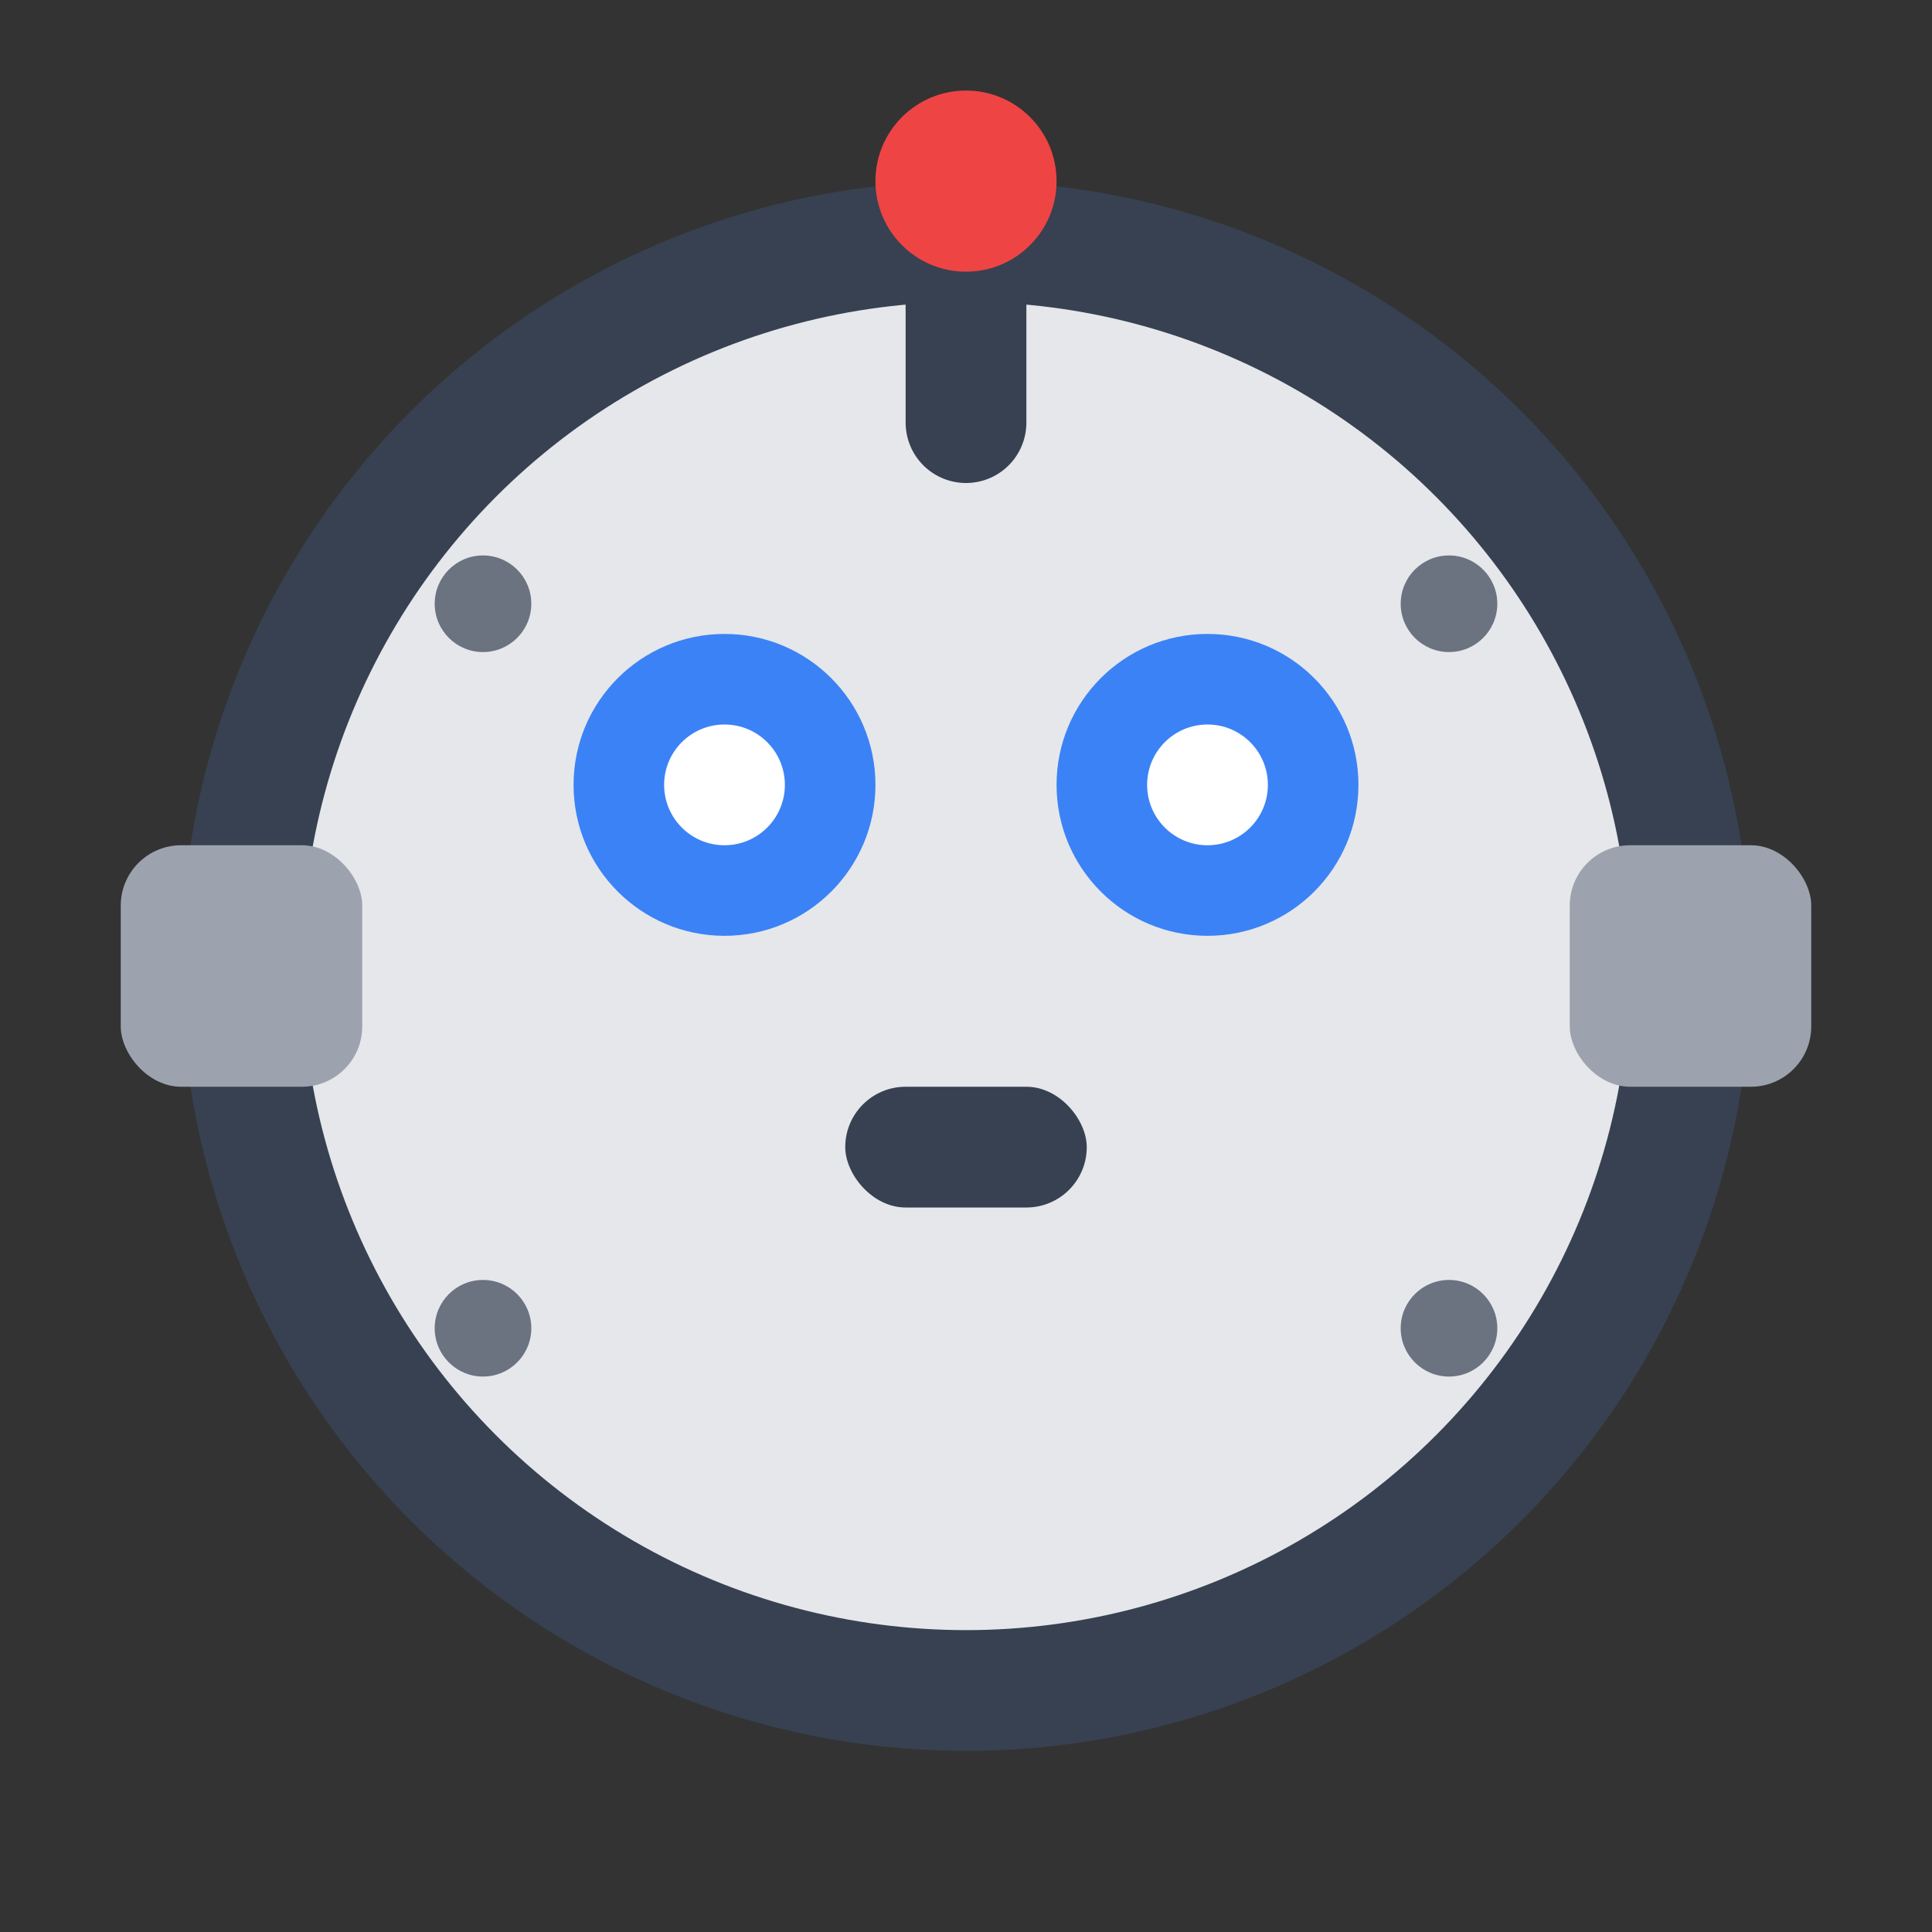 <svg xmlns="http://www.w3.org/2000/svg" viewBox="0 0 32 32">
  <rect x="0" y="0" width="32" height="32" fill="#333333" stroke="none"/>
  <!-- Robot head/body (main circle) -->
  <circle cx="16" cy="16" r="12" fill="#e5e7eb" stroke="#374151" stroke-width="2"/>
  
  <!-- Robot eyes -->
  <circle cx="12" cy="13" r="2.5" fill="#3b82f6"/>
  <circle cx="20" cy="13" r="2.5" fill="#3b82f6"/>
  <circle cx="12" cy="13" r="1" fill="#ffffff"/>
  <circle cx="20" cy="13" r="1" fill="#ffffff"/>
  
  <!-- Robot mouth -->
  <rect x="14" y="18" width="4" height="2" rx="1" fill="#374151"/>
  
  <!-- Robot antenna -->
  <line x1="16" y1="4" x2="16" y2="7" stroke="#374151" stroke-width="2" stroke-linecap="round"/>
  <circle cx="16" cy="3" r="1.5" fill="#ef4444"/>
  
  <!-- Robot side elements (ears/ports) -->
  <rect x="2" y="14" width="4" height="4" rx="1" fill="#9ca3af"/>
  <rect x="26" y="14" width="4" height="4" rx="1" fill="#9ca3af"/>
  
  <!-- Small details/bolts -->
  <circle cx="8" cy="10" r="0.8" fill="#6b7280"/>
  <circle cx="24" cy="10" r="0.8" fill="#6b7280"/>
  <circle cx="8" cy="22" r="0.8" fill="#6b7280"/>
  <circle cx="24" cy="22" r="0.8" fill="#6b7280"/>
</svg>